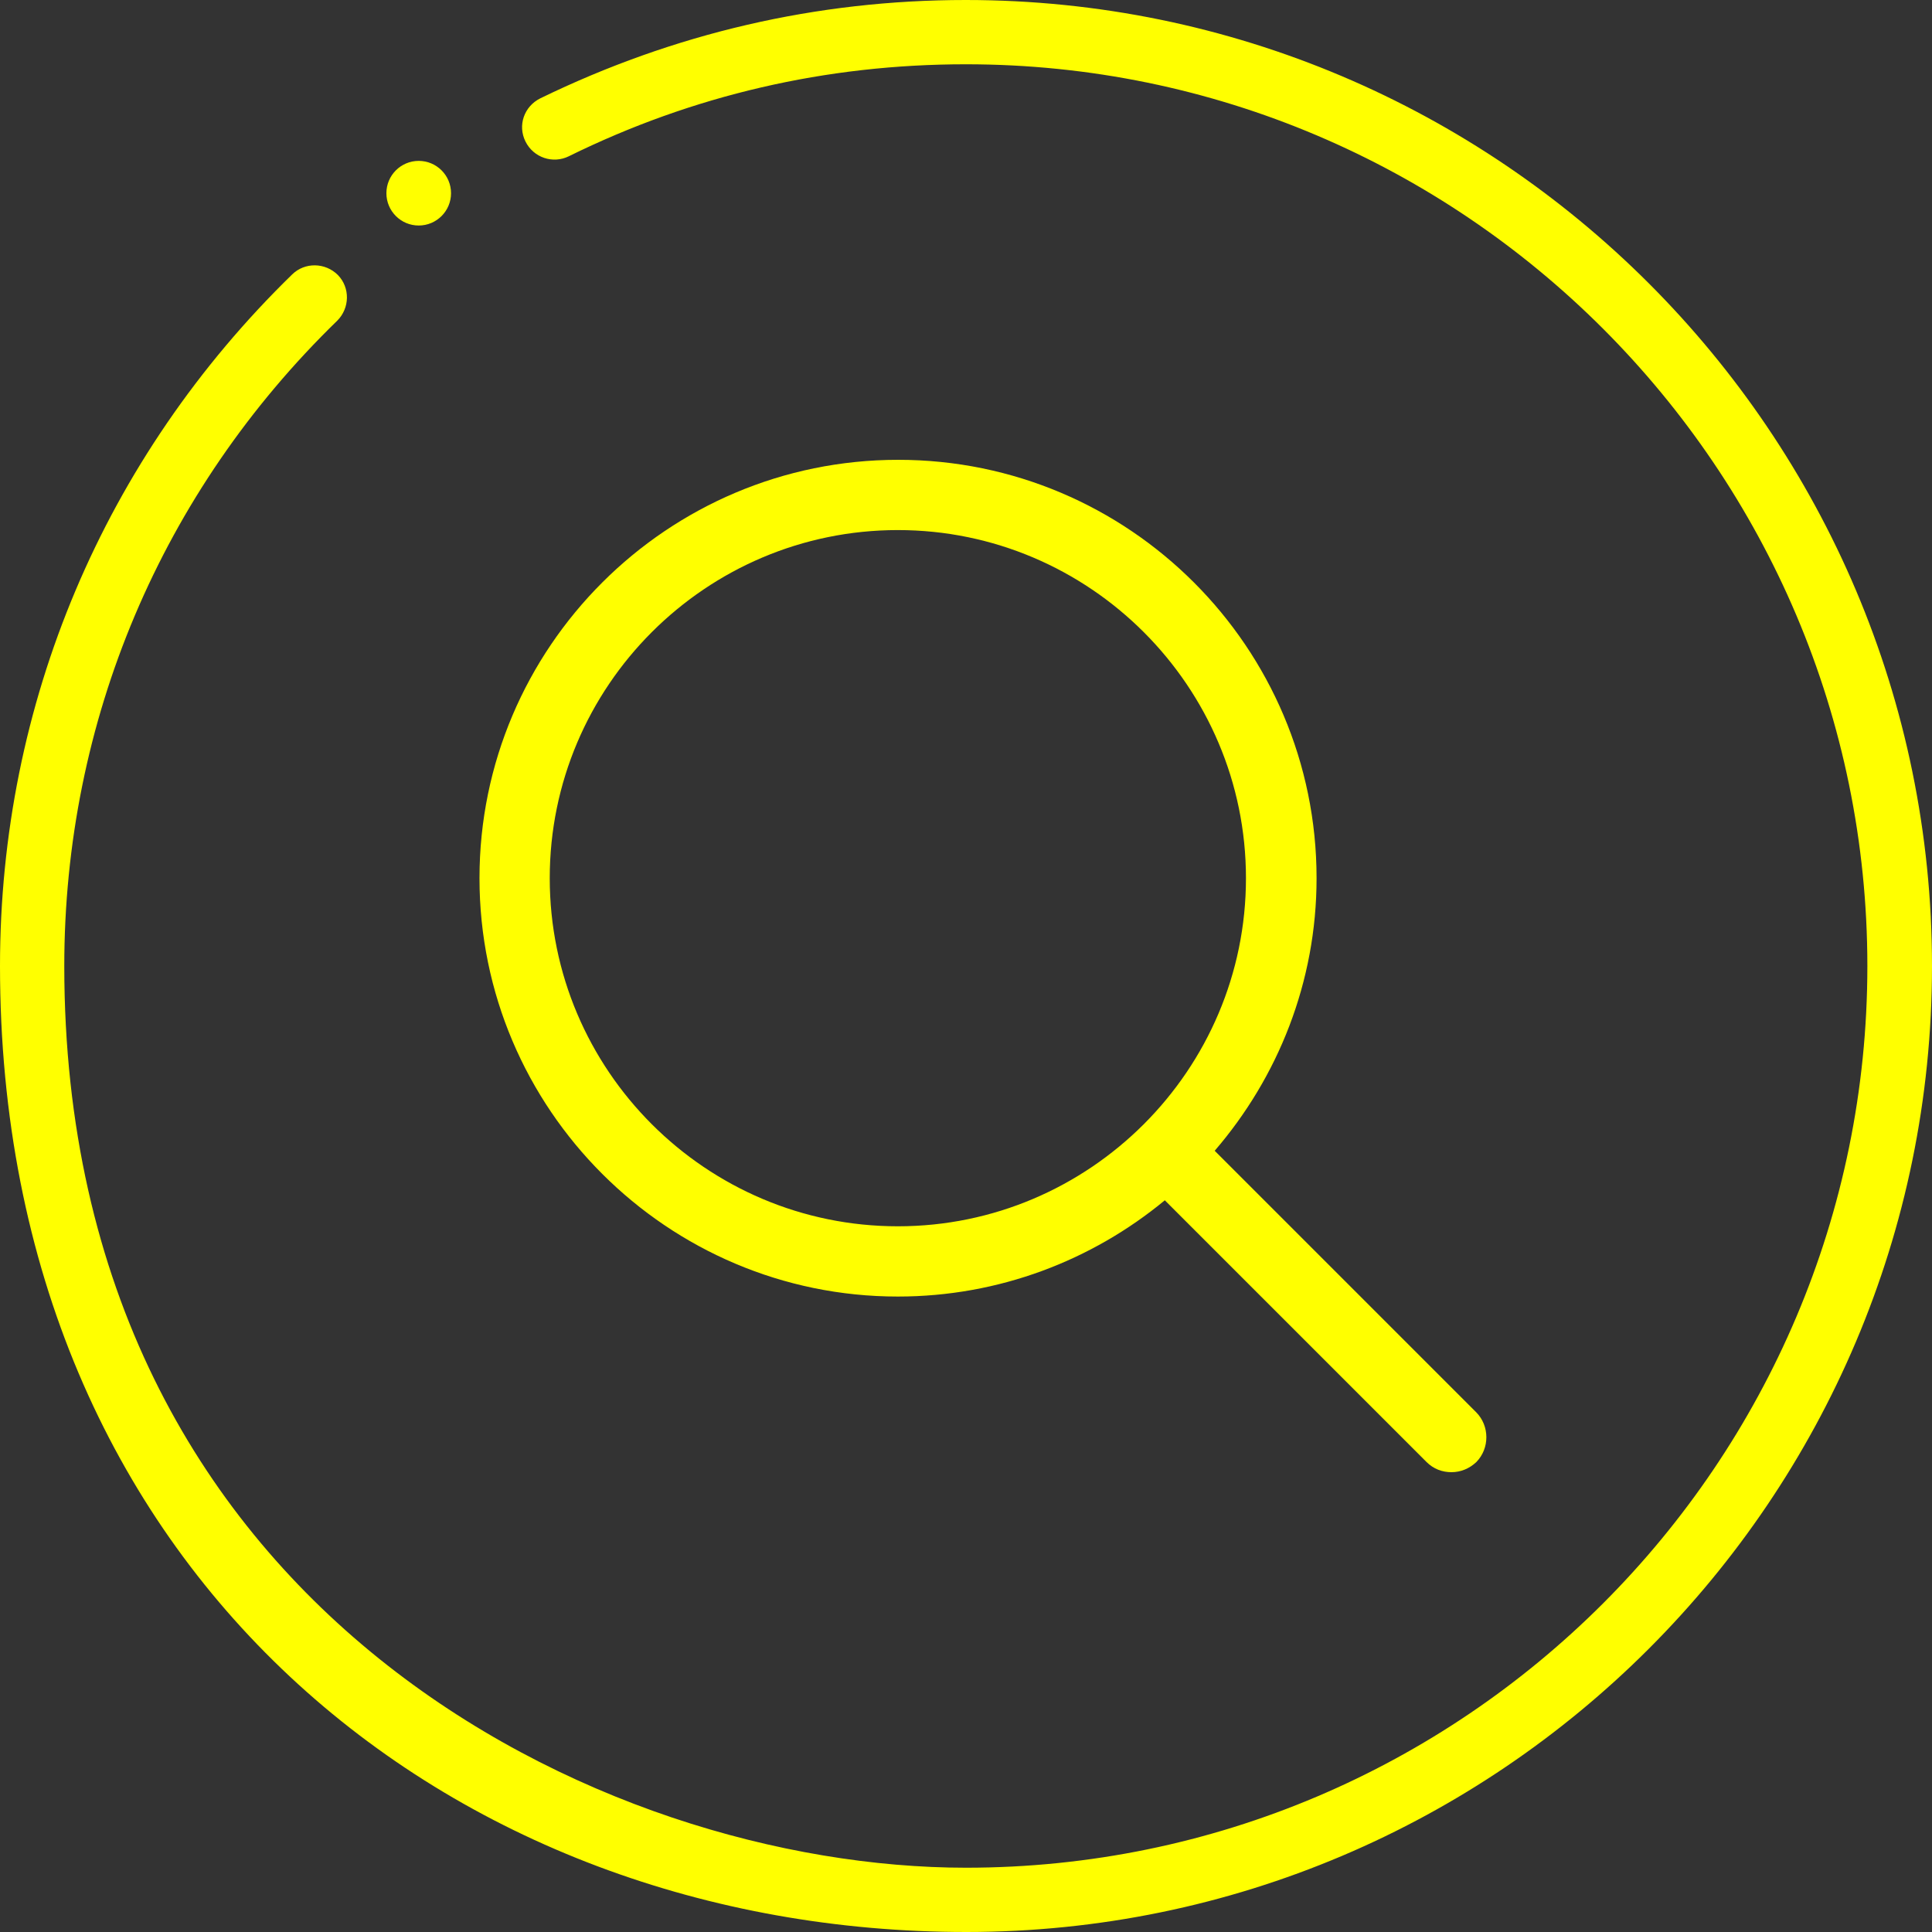 <?xml version="1.0" encoding="utf-8"?>
<!-- Generator: Adobe Illustrator 26.1.0, SVG Export Plug-In . SVG Version: 6.00 Build 0)  -->
<svg version="1.1" id="Layer_1" xmlns="http://www.w3.org/2000/svg" xmlns:xlink="http://www.w3.org/1999/xlink" x="0px" y="0px"
	 viewBox="0 0 55 55" style="enable-background:new 0 0 55 55;" xml:space="preserve">
<rect x="0" y="0" width="55" height="55" fill="#333333" stroke="none"/>
<style type="text/css">
	.st0{fill:url(#SVGID_1_);}
	.st1{fill:#F4E203;}
	.st2{fill:url(#SVGID_00000011018720997158846180000011112876514077474458_);}
	.st3{fill:#FC00C1;}
	.st4{fill:url(#SVGID_00000119106265309300018300000001714136713288591776_);}
	.st5{opacity:0.3;}
	.st6{fill:#FFD800;}
	.st7{fill:#FFED00;}
	.st8{fill-rule:evenodd;clip-rule:evenodd;fill:#FFFF00;}
	.st9{fill:#FFFF00;}
	.st10{fill:#161616;}
	.st11{fill:none;}
	.st12{fill:none;stroke:#FFFF00;stroke-width:0;stroke-linecap:round;stroke-linejoin:round;}
	.st13{fill:none;stroke:#D15D0F;stroke-width:0;stroke-linecap:round;stroke-linejoin:round;}
	.st14{fill:#D15D0F;}
	.st15{fill:url(#SVGID_00000021120227014625842660000004101814495922664349_);}
	.st16{fill:#06DCF2;}
	.st17{fill:url(#SVGID_00000093897893740448380010000018428632901053463487_);}
	.st18{fill:#9500FF;}
	.st19{fill:#474747;}
	.st20{fill:url(#SVGID_00000127032345730578632050000000781296112996210866_);}
	.st21{fill:none;stroke:#FFFF00;stroke-width:2;stroke-miterlimit:10;}
	.st22{fill:none;stroke:#FFFF00;stroke-width:2;stroke-linecap:round;stroke-miterlimit:10;}
	.st23{fill:none;stroke:#FFFFFF;stroke-width:1.5;stroke-miterlimit:10;}
	.st24{fill:none;stroke:#FDFA4C;stroke-width:1.5;stroke-miterlimit:10;}
	.st25{fill:url(#SVGID_00000024681528211443085490000012505117659999462832_);}
	.st26{opacity:0.3;fill:#FFFF00;}
	.st27{fill:none;stroke:#6D6D6D;stroke-width:10;stroke-linecap:round;stroke-miterlimit:10;}
	.st28{fill:#6D6D6D;}
	.st29{fill:url(#SVGID_00000013887406377837115460000006632909320676683170_);}
	.st30{fill:url(#SVGID_00000110440480589887004020000005863875802901468572_);}
	.st31{fill:none;stroke:#FC00C1;stroke-width:2;stroke-miterlimit:10;}
	.st32{fill:url(#SVGID_00000039823690472697540250000002942490550204947087_);}
	.st33{fill:url(#SVGID_00000013174677776784098190000005364588868978891423_);}
	.st34{opacity:0.5;fill:#FF2C8E;}
	.st35{fill:none;stroke:#FFFFFF;stroke-miterlimit:10;}
	.st36{fill:url(#SVGID_00000016051130530562462850000002827979468226808982_);}
	.st37{clip-path:url(#SVGID_00000117643776989344570000000010740142869169021610_);}
	.st38{fill:none;stroke:#FFFF00;stroke-miterlimit:10;}
	.st39{fill:none;stroke:#FFFF00;stroke-miterlimit:10;stroke-dasharray:8.107,8.107;}
	.st40{fill:none;stroke:#FFFF00;stroke-miterlimit:10;stroke-dasharray:8;}
	.st41{fill:none;stroke:#FC00C1;stroke-miterlimit:10;}
	.st42{fill:none;stroke:#FC00C1;stroke-width:3;stroke-miterlimit:10;}
	.st43{fill:#282828;stroke:#FC00C1;stroke-miterlimit:10;}
	.st44{fill:#FFFFFF;}
	.st45{fill:none;stroke:#FFFFFF;stroke-width:2;stroke-miterlimit:10;}
	.st46{clip-path:url(#SVGID_00000178897662466914704670000012718711047540612282_);}
	.st47{clip-path:url(#SVGID_00000150069381036281830480000017195738546220176015_);}
	.st48{fill:none;stroke:#FFFF00;stroke-miterlimit:10;stroke-dasharray:8.041,8.041;}
	.st49{clip-path:url(#SVGID_00000161617599117076349980000018094705976093667773_);}
	.st50{clip-path:url(#SVGID_00000155118603470374674720000001340576145083531180_);}
</style>
<g>
	<g>
		<g>
			<path class="st9" d="M27.51,55C12.83,55,0,44.77,0,27.5c0-7.47,2.96-14.47,8.32-19.69c0.36-0.35,0.94-0.34,1.3,0.02
				c0.35,0.36,0.34,0.94-0.02,1.3C4.59,14,1.83,20.53,1.83,27.5c0,18.34,15.32,25.67,25.67,25.67c14.15,0,25.66-11.51,25.66-25.67
				c0-14.15-11.51-25.67-25.66-25.67c0,0,0,0-0.01,0c-3.97,0-7.77,0.88-11.3,2.62c-0.45,0.22-1,0.04-1.23-0.42s-0.04-1,0.42-1.23
				C19.18,0.95,23.25,0,27.49,0C42.67,0,55,12.34,55,27.5S42.67,55,27.51,55z"/>
			<g>
				<circle class="st9" cx="11.92" cy="5.5" r="0.92"/>
			</g>
		</g>
		<path class="st9" d="M42.02,40.2l-7.44-7.44c1.8-2.09,2.9-4.8,2.9-7.76c0-6.57-5.34-11.91-11.91-11.91S13.65,18.43,13.65,25
			S19,36.91,25.56,36.91c2.88,0,5.53-1.03,7.6-2.74l7.45,7.45c0.2,0.2,0.45,0.29,0.71,0.29s0.51-0.1,0.71-0.29
			C42.41,41.23,42.41,40.59,42.02,40.2z M15.65,25c0-5.47,4.45-9.91,9.91-9.91s9.91,4.45,9.91,9.91s-4.45,9.91-9.91,9.91
			S15.65,30.47,15.65,25z"/>
	</g>
</g>
</svg>
